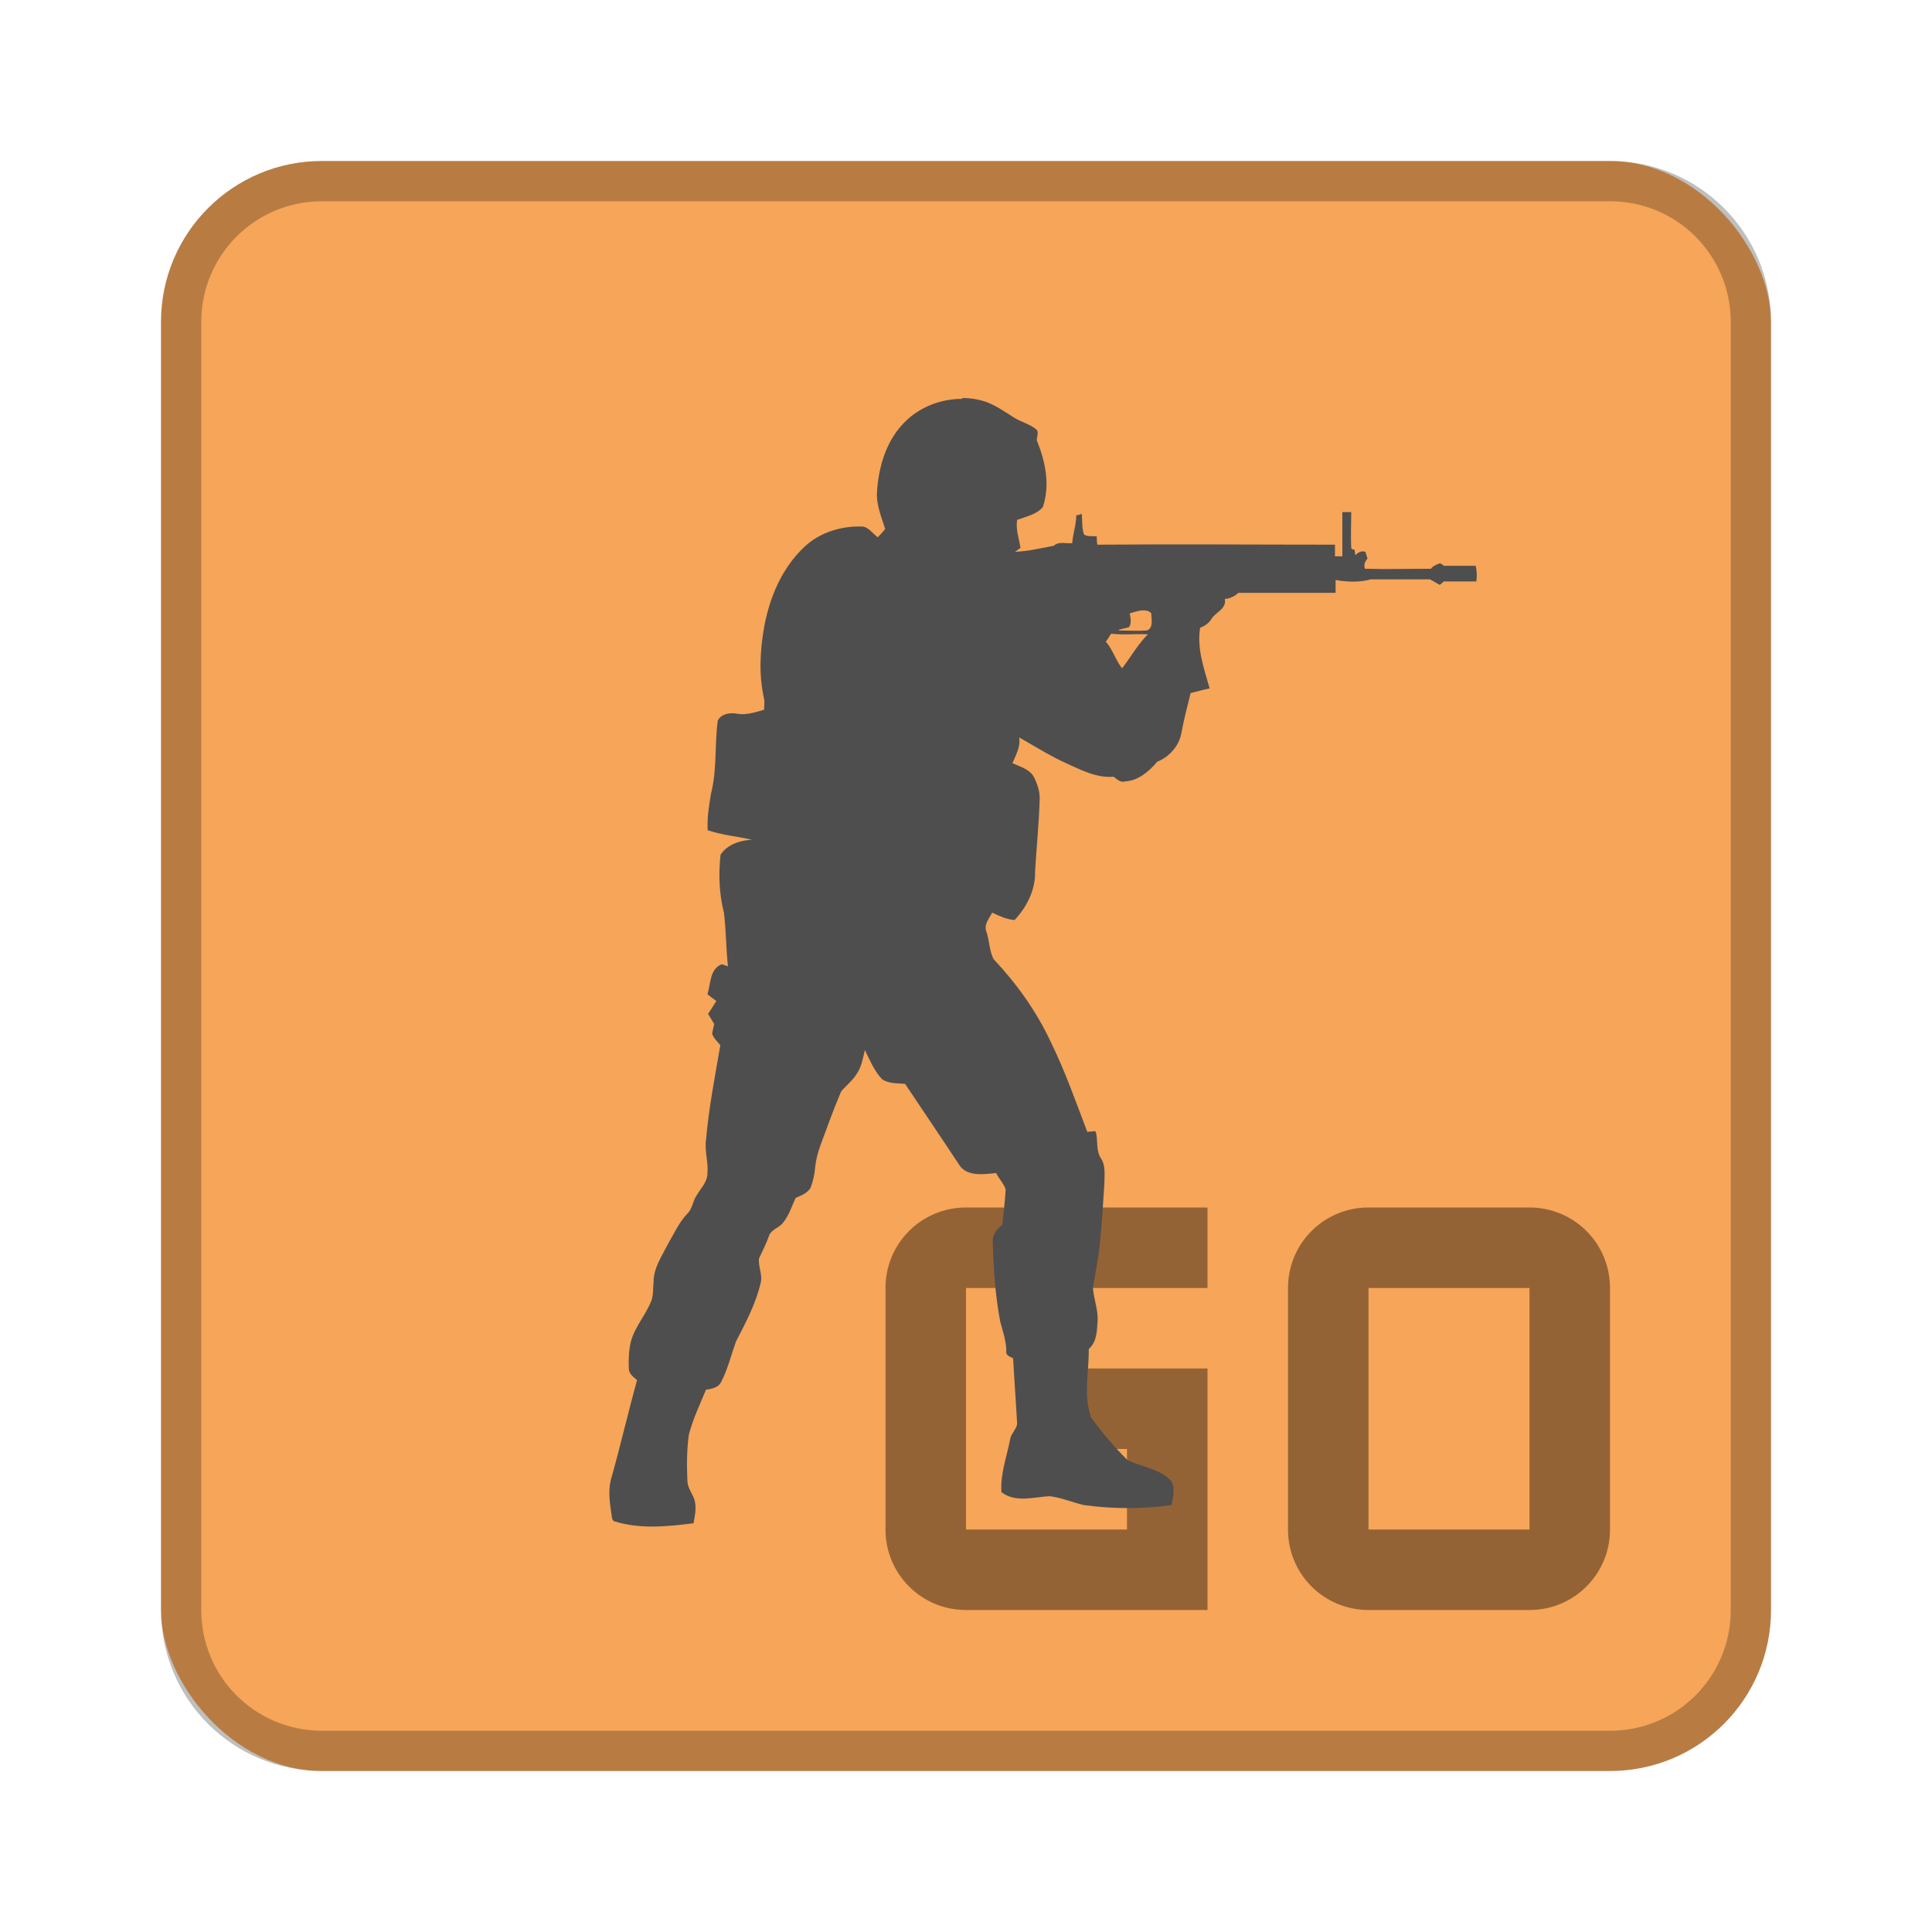 <?xml version="1.0" encoding="UTF-8" standalone="no"?>
<!-- Created with Inkscape (http://www.inkscape.org/) -->

<svg
   xmlns:dc="http://purl.org/dc/elements/1.1/"
   xmlns:cc="http://creativecommons.org/ns#"
   xmlns:rdf="http://www.w3.org/1999/02/22-rdf-syntax-ns#"
   xmlns:svg="http://www.w3.org/2000/svg"
   xmlns="http://www.w3.org/2000/svg"
   xmlns:xlink="http://www.w3.org/1999/xlink"
   xmlns:sodipodi="http://sodipodi.sourceforge.net/DTD/sodipodi-0.dtd"
   xmlns:inkscape="http://www.inkscape.org/namespaces/inkscape"
   width="48px"
   height="48px"
   viewBox="0 0 48 48"
   version="1.1"
   id="SVGRoot"
   inkscape:version="0.92.4 (5da689c313, 2019-01-14)"
   sodipodi:docname="csgo.svg">
  <defs
     id="defs815">
    <linearGradient
       gradientTransform="matrix(0.997,0,0,0.996,-89.842,-62.996)"
       id="IcecapTip-6"
       xlink:href="#WhiteTransparent-4"
       x1="60"
       y1="20"
       x2="90"
       y2="50"
       gradientUnits="userSpaceOnUse" />
    <linearGradient
       id="WhiteTransparent-4"
       gradientUnits="userSpaceOnUse">
      <stop
         style="stop-color:white;stop-opacity:1"
         offset="0"
         id="stop7606-4" />
      <stop
         style="stop-color:white;stop-opacity:0"
         offset="1"
         id="stop7608-7" />
    </linearGradient>
  </defs>
  <sodipodi:namedview
     id="base"
     pagecolor="#ffffff"
     bordercolor="#666666"
     borderopacity="1.0"
     inkscape:pageopacity="0.0"
     inkscape:pageshadow="2"
     inkscape:zoom="13.632692"
     inkscape:cx="25.048406"
     inkscape:cy="23.459606"
     inkscape:document-units="px"
     inkscape:current-layer="layer1"
     showgrid="true"
     inkscape:window-width="1920"
     inkscape:window-height="1017"
     inkscape:window-x="-8"
     inkscape:window-y="-8"
     inkscape:window-maximized="1"
     inkscape:grid-bbox="true"
     inkscape:snap-global="false">
    <inkscape:grid
       type="xygrid"
       id="grid1371" />
  </sodipodi:namedview>
  <g
     inkscape:label="Layer 1"
     inkscape:groupmode="layer"
     id="layer1">
    <rect
       style="opacity:1;vector-effect:none;fill:#f6a559;fill-opacity:1;fill-rule:evenodd;stroke:none;stroke-width:4;stroke-linecap:round;stroke-linejoin:round;stroke-miterlimit:4;stroke-dasharray:none;stroke-dashoffset:0;stroke-opacity:1;paint-order:stroke fill markers"
       id="rect1373"
       width="40"
       height="40"
       x="4"
       y="4"
       ry="4" />
    <path
       inkscape:connector-curvature="0"
       style="opacity:0.4;vector-effect:none;fill:#000000;fill-opacity:1;fill-rule:evenodd;stroke:none;stroke-width:6;stroke-linecap:round;stroke-linejoin:round;stroke-miterlimit:4;stroke-dasharray:none;stroke-opacity:1;paint-order:stroke fill markers"
       d="m 24,30 c -1.108,0 -2,0.892 -2,2 v 6 c 0,1.108 0.892,2 2,2 h 2 2 2 v -2 -2 -2 h -2 -2 v 2 h 2 v 2 h -4 v -4 -2 h 4 2 v -2 h -2 -2 z"
       id="rect817-0" />
    <path
       style="opacity:0.25;vector-effect:none;fill:#000000;fill-opacity:1;fill-rule:evenodd;stroke:none;stroke-width:4;stroke-linecap:round;stroke-linejoin:round;stroke-miterlimit:4;stroke-dasharray:none;stroke-dashoffset:0;stroke-opacity:1;paint-order:stroke fill markers"
       d="M 8 4 C 5.784 4 4 5.784 4 8 L 4 40 C 4 42.216 5.784 44 8 44 L 40 44 C 42.216 44 44 42.216 44 40 L 44 8 C 44 5.784 42.216 4 40 4 L 8 4 z M 8 5 L 40 5 C 41.662 5 43 6.338 43 8 L 43 40 C 43 41.662 41.662 43 40 43 L 8 43 C 6.338 43 5 41.662 5 40 L 5 8 C 5 6.338 6.338 5 8 5 z "
       id="rect826" />
    <path
       inkscape:connector-curvature="0"
       style="opacity:0.4;vector-effect:none;fill:#000000;fill-opacity:1;fill-rule:evenodd;stroke:none;stroke-width:6;stroke-linecap:round;stroke-linejoin:round;stroke-miterlimit:4;stroke-dasharray:none;stroke-opacity:1;paint-order:stroke fill markers"
       d="m 34,30 c -1.108,0 -2,0.892 -2,2 v 6 c 0,1.108 0.892,2 2,2 h 4 c 1.108,0 2,-0.892 2,-2 v -6 c 0,-1.108 -0.892,-2 -2,-2 z m 0,2 h 4 v 6 h -4 z"
       id="rect819" />
    <g
       transform="matrix(5.251,0,0,5.251,-617.133,-847.957)"
       id="layer1-1"
       inkscape:label="Layer 1"
       style="fill:#ffffff">
      <path
         d="m 122.082,163.372 c -0.095,-7.5e-4 -0.191,0.033 -0.261,0.097 -0.097,0.087 -0.138,0.219 -0.145,0.348 -0.003,0.058 0.022,0.116 0.039,0.171 -0.01,0.012 -0.022,0.026 -0.035,0.039 -0.026,-0.019 -0.045,-0.051 -0.077,-0.051 -0.097,-0.003 -0.2,0.029 -0.271,0.097 -0.106,0.1 -0.164,0.238 -0.19,0.38 -0.019,0.109 -0.026,0.225 0,0.338 0.003,0.016 0,0.035 0,0.052 -0.042,0.012 -0.084,0.026 -0.126,0.019 -0.035,-0.007 -0.077,4e-5 -0.093,0.032 -0.016,0.116 -0.003,0.232 -0.032,0.345 -0.01,0.058 -0.019,0.116 -0.016,0.174 0.068,0.023 0.139,0.029 0.209,0.045 -0.055,0.003 -0.116,0.022 -0.148,0.071 -0.01,0.09 -0.007,0.184 0.016,0.274 0.01,0.084 0.01,0.171 0.019,0.254 -0.007,-0.003 -0.022,-0.007 -0.029,-0.01 -0.058,0.022 -0.052,0.093 -0.068,0.142 0.012,0.01 0.029,0.022 0.042,0.032 -0.012,0.019 -0.026,0.042 -0.039,0.061 l 0.029,0.048 c -0.003,0.016 -0.007,0.029 -0.01,0.045 0.007,0.022 0.026,0.039 0.039,0.055 -0.026,0.151 -0.055,0.299 -0.068,0.451 -0.007,0.052 0.012,0.103 0.007,0.155 0,0.042 -0.032,0.071 -0.052,0.106 -0.019,0.029 -0.019,0.064 -0.045,0.087 -0.039,0.042 -0.061,0.093 -0.09,0.142 -0.029,0.058 -0.068,0.113 -0.068,0.18 -0.003,0.029 -3e-5,0.058 -0.01,0.087 -0.026,0.068 -0.077,0.122 -0.097,0.193 -0.01,0.042 -0.012,0.087 -0.01,0.129 0,0.026 0.022,0.039 0.039,0.055 -0.042,0.151 -0.077,0.303 -0.119,0.454 -0.019,0.055 -0.012,0.116 -0.003,0.174 0.003,0.012 -1e-5,0.029 0.012,0.039 0.122,0.039 0.251,0.026 0.377,0.01 0.007,-0.039 0.016,-0.077 0.003,-0.116 -0.012,-0.029 -0.032,-0.055 -0.032,-0.087 -0.003,-0.071 -0.003,-0.145 0.007,-0.216 0.019,-0.074 0.052,-0.142 0.081,-0.213 0.026,-0.003 0.058,-0.01 0.071,-0.035 0.032,-0.061 0.048,-0.129 0.071,-0.193 0.045,-0.087 0.093,-0.177 0.116,-0.274 0.012,-0.039 -0.012,-0.08 -0.007,-0.119 0.016,-0.035 0.035,-0.071 0.048,-0.109 0.012,-0.029 0.045,-0.035 0.064,-0.058 0.029,-0.035 0.042,-0.077 0.061,-0.119 0.026,-0.012 0.055,-0.022 0.071,-0.048 0.012,-0.032 0.019,-0.065 0.022,-0.1 0.007,-0.071 0.039,-0.135 0.061,-0.2 0.019,-0.052 0.039,-0.103 0.061,-0.155 0.023,-0.029 0.055,-0.052 0.074,-0.084 0.023,-0.032 0.029,-0.074 0.039,-0.113 0.023,0.048 0.045,0.1 0.081,0.138 0.032,0.022 0.074,0.019 0.109,0.022 0.084,0.126 0.171,0.254 0.254,0.38 0.035,0.061 0.119,0.048 0.177,0.042 0.012,0.026 0.035,0.048 0.045,0.077 -0.003,0.055 -0.01,0.113 -0.016,0.167 -0.026,0.022 -0.048,0.048 -0.045,0.084 0.003,0.126 0.012,0.251 0.035,0.374 0.012,0.045 0.029,0.093 0.029,0.142 -0.003,0.019 0.019,0.026 0.032,0.032 0.007,0.1 0.012,0.203 0.019,0.303 0.003,0.029 -0.026,0.048 -0.032,0.077 -0.016,0.084 -0.048,0.167 -0.042,0.254 0.068,0.052 0.155,0.022 0.229,0.019 0.055,0.007 0.106,0.029 0.161,0.042 0.138,0.019 0.277,0.019 0.415,0 0.007,-0.039 0.019,-0.081 -0.003,-0.116 -0.058,-0.058 -0.138,-0.064 -0.206,-0.097 -0.061,-0.061 -0.119,-0.129 -0.171,-0.2 -0.039,-0.106 -0.01,-0.216 -0.012,-0.325 0.039,-0.035 0.039,-0.087 0.042,-0.135 0.003,-0.051 -0.019,-0.103 -0.022,-0.155 0.01,-0.068 0.026,-0.135 0.032,-0.203 0.01,-0.097 0.016,-0.193 0.022,-0.29 0,-0.042 0.007,-0.084 -0.016,-0.119 -0.026,-0.039 -0.012,-0.087 -0.026,-0.129 -0.01,0 -0.029,0.003 -0.039,0.003 -0.055,-0.145 -0.106,-0.29 -0.174,-0.428 -0.068,-0.145 -0.161,-0.274 -0.27,-0.39 -0.019,-0.039 -0.019,-0.084 -0.032,-0.126 -0.016,-0.035 0.012,-0.065 0.026,-0.093 0.035,0.016 0.068,0.032 0.106,0.035 0.058,-0.061 0.1,-0.145 0.097,-0.229 0.007,-0.116 0.019,-0.232 0.022,-0.348 0,-0.035 -0.012,-0.068 -0.026,-0.097 -0.019,-0.039 -0.068,-0.052 -0.103,-0.068 0.016,-0.039 0.039,-0.077 0.032,-0.122 0.074,0.042 0.145,0.087 0.222,0.122 0.071,0.032 0.145,0.071 0.225,0.064 0.016,0.012 0.032,0.029 0.055,0.022 0.061,-0.003 0.113,-0.048 0.151,-0.093 0.055,-0.022 0.1,-0.071 0.113,-0.129 0.012,-0.065 0.029,-0.132 0.045,-0.196 0.029,-0.007 0.061,-0.016 0.09,-0.022 -0.026,-0.093 -0.061,-0.187 -0.045,-0.287 0.019,-0.007 0.039,-0.019 0.052,-0.039 0.019,-0.035 0.074,-0.048 0.065,-0.097 0.026,-0.003 0.045,-0.012 0.064,-0.029 h 0.46 v -0.061 c 0.055,0.01 0.113,0.012 0.167,-0.003 h 0.28 c 0.016,0.01 0.029,0.016 0.045,0.026 0.007,-0.003 0.016,-0.012 0.019,-0.016 h 0.155 c 0.003,-0.022 0.003,-0.048 -0.003,-0.074 h -0.151 c -0.003,-0.003 -0.012,-0.01 -0.019,-0.012 -0.016,0.007 -0.032,0.012 -0.042,0.026 -0.106,0 -0.209,0.003 -0.312,0 -0.007,-0.019 2e-5,-0.035 0.012,-0.048 -0.003,-0.012 -0.007,-0.022 -0.01,-0.032 -0.019,-0.007 -0.035,0.003 -0.048,0.016 0,-0.007 -0.003,-0.019 -0.003,-0.026 -0.007,0 -0.012,-0.003 -0.016,-0.007 -0.003,-0.058 0,-0.113 0,-0.171 h -0.042 v 0.209 h -0.035 v -0.055 c -0.374,0 -0.75,-0.003 -1.124,0 -0.003,-0.012 -0.003,-0.026 -0.003,-0.039 -0.019,-0.003 -0.045,0.003 -0.061,-0.01 -0.01,-0.032 -0.007,-0.064 -0.01,-0.097 -0.007,0.003 -0.019,0.007 -0.026,0.007 0,0.045 -0.016,0.087 -0.019,0.132 -0.029,0.003 -0.064,-0.01 -0.087,0.012 -0.061,0.012 -0.122,0.026 -0.184,0.029 0.01,-0.007 0.016,-0.012 0.026,-0.019 -0.007,-0.045 -0.023,-0.087 -0.016,-0.132 0.042,-0.016 0.093,-0.026 0.122,-0.061 0.035,-0.106 0.012,-0.216 -0.029,-0.316 0,-0.016 0.012,-0.039 -0.003,-0.052 -0.032,-0.026 -0.074,-0.035 -0.109,-0.058 -0.045,-0.029 -0.087,-0.058 -0.135,-0.074 -0.031,-0.01 -0.064,-0.015 -0.097,-0.016 -0.003,-9e-5 -0.005,-1.9e-4 -0.01,-1.9e-4 z m 0.844,1.001 c 0.019,-0.001 0.037,3.8e-4 0.048,0.014 0,0.026 0.012,0.071 -0.022,0.081 -0.045,0.003 -0.09,0 -0.135,0 0.016,-0.01 0.035,-0.01 0.052,-0.016 0.012,-0.019 0.007,-0.042 0.003,-0.065 0.016,-0.005 0.036,-0.011 0.055,-0.014 z m -0.142,0.11 c 0.058,0.007 0.116,0 0.174,0.003 -0.048,0.048 -0.08,0.106 -0.122,0.161 -0.029,-0.035 -0.045,-0.09 -0.077,-0.126 0.01,-0.012 0.016,-0.026 0.026,-0.039 z"
         style="fill:#4e4e4e;stroke-width:0.032"
         id="path826"
         inkscape:connector-curvature="0" />
    </g>
  </g>
</svg>

